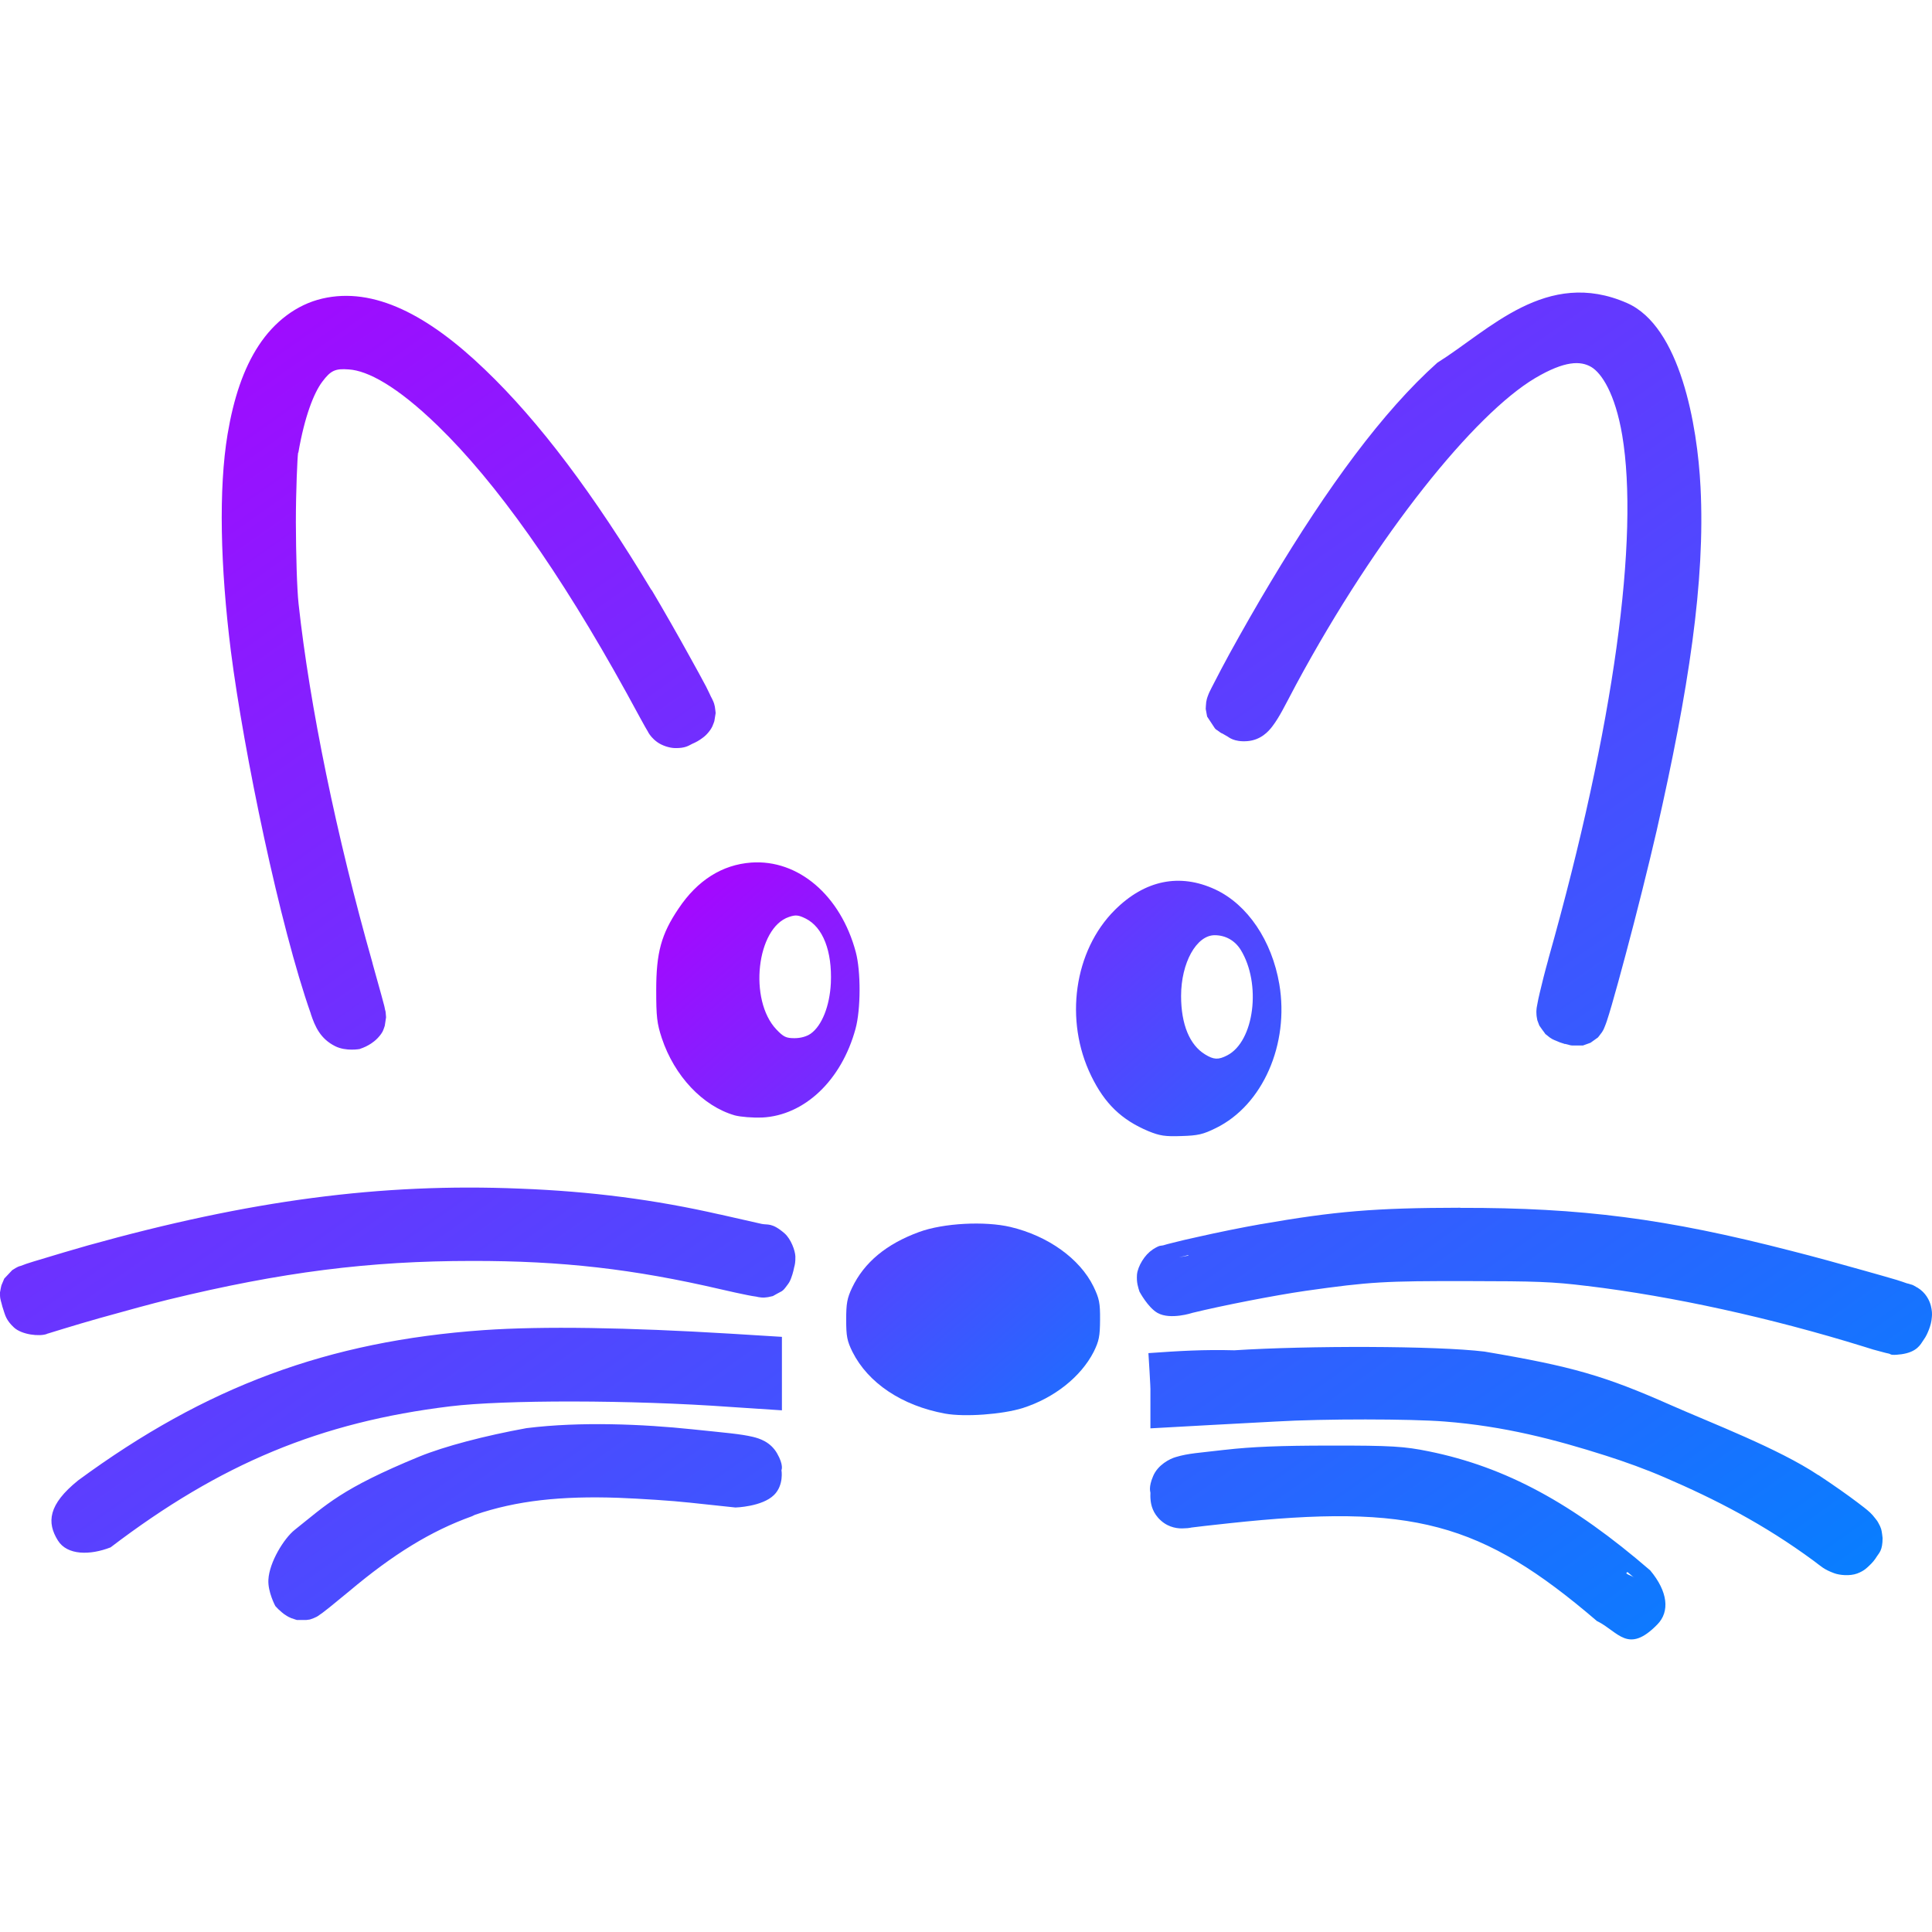 <svg xmlns="http://www.w3.org/2000/svg" xmlns:xlink="http://www.w3.org/1999/xlink" width="64" height="64" viewBox="0 0 64 64" version="1.1"><defs><linearGradient id="linear0" x1="0%" x2="100%" y1="0%" y2="100%"><stop offset="0%" style="stop-color:#ae00ff; stop-opacity:1"/><stop offset="100%" style="stop-color:#0084ff; stop-opacity:1"/></linearGradient></defs><g id="surface1"><path style=" stroke:none;fill-rule:nonzero;fill:url(#linear0);" d="M 31.309 46.828 C 29.879 46.566 28.758 45.816 28.238 44.781 C 28.062 44.422 28.031 44.27 28.031 43.715 C 28.031 43.18 28.062 43.004 28.227 42.656 C 28.629 41.816 29.363 41.207 30.453 40.809 C 31.254 40.516 32.625 40.445 33.473 40.645 C 34.719 40.941 35.77 41.695 36.223 42.617 C 36.414 43.016 36.445 43.156 36.441 43.715 C 36.438 44.27 36.406 44.422 36.23 44.781 C 35.805 45.609 34.926 46.309 33.875 46.645 C 33.195 46.855 31.957 46.945 31.309 46.828 Z M 38.047 37.473 C 37.152 37.098 36.594 36.559 36.148 35.641 C 35.25 33.801 35.578 31.492 36.93 30.145 C 37.926 29.152 39.082 28.918 40.258 29.465 C 41.328 29.965 42.133 31.16 42.379 32.602 C 42.715 34.59 41.828 36.609 40.281 37.367 C 39.855 37.578 39.688 37.617 39.137 37.633 C 38.594 37.652 38.422 37.625 38.047 37.473 Z M 40.652 34.961 C 41.551 34.5 41.793 32.586 41.098 31.461 C 40.906 31.156 40.598 30.98 40.238 30.98 C 39.633 30.98 39.125 31.895 39.125 32.992 C 39.125 33.93 39.406 34.617 39.922 34.93 C 40.207 35.105 40.359 35.113 40.652 34.961 Z M 24.344 36.949 C 23.281 36.645 22.34 35.645 21.922 34.387 C 21.762 33.902 21.738 33.68 21.738 32.801 C 21.738 31.559 21.902 30.949 22.48 30.094 C 23.105 29.16 23.922 28.645 24.883 28.574 C 26.445 28.461 27.848 29.664 28.348 31.535 C 28.52 32.172 28.516 33.441 28.34 34.082 C 27.875 35.789 26.648 36.953 25.242 37.02 C 24.941 37.031 24.539 37 24.344 36.949 Z M 26.855 34.242 C 27.227 33.977 27.484 33.328 27.523 32.57 C 27.57 31.508 27.262 30.711 26.684 30.426 C 26.445 30.309 26.355 30.301 26.137 30.375 C 25.062 30.73 24.793 33.129 25.719 34.102 C 25.957 34.352 26.043 34.391 26.32 34.391 C 26.523 34.391 26.719 34.336 26.855 34.242 Z M 26.855 34.242 "/><path style=" stroke:none;fill-rule:nonzero;fill:url(#linear0);" d="M 47.613 12.016 C 45.805 13.633 43.98 16.129 42.094 19.277 C 41.656 20.004 41.137 20.914 40.727 21.66 C 40.523 22.031 40.352 22.363 40.223 22.613 C 40.16 22.738 40.105 22.836 40.062 22.93 C 40.039 22.977 40.027 23.016 40 23.086 C 39.988 23.121 39.973 23.16 39.957 23.258 C 39.949 23.305 39.941 23.484 39.941 23.484 C 39.941 23.488 39.988 23.738 39.988 23.738 C 39.988 23.738 40.246 24.129 40.246 24.129 L 40.285 24.168 L 40.32 24.188 C 40.512 24.332 40.449 24.273 40.496 24.301 C 40.547 24.328 40.598 24.363 40.66 24.395 C 40.699 24.414 40.871 24.586 41.32 24.551 C 41.77 24.516 42.027 24.223 42.148 24.062 C 42.391 23.742 42.543 23.414 42.938 22.672 C 45.633 17.676 48.848 13.723 50.844 12.531 C 51.844 11.938 52.363 11.953 52.711 12.156 C 53.055 12.359 53.504 13.039 53.738 14.418 C 54.301 17.777 53.488 24 51.289 31.777 L 51.289 31.785 C 51.172 32.203 51.078 32.582 51.008 32.879 C 50.973 33.027 50.945 33.152 50.926 33.266 C 50.918 33.32 50.902 33.371 50.898 33.449 C 50.895 33.488 50.891 33.527 50.898 33.613 C 50.898 33.656 50.926 33.793 50.926 33.797 C 50.926 33.797 50.992 33.973 50.992 33.973 C 50.992 33.977 51.176 34.234 51.18 34.234 L 51.191 34.254 L 51.215 34.27 C 51.398 34.43 51.465 34.441 51.547 34.477 C 51.633 34.516 51.711 34.547 51.809 34.574 L 51.828 34.582 L 51.852 34.582 C 51.898 34.59 51.934 34.605 51.961 34.609 L 52.016 34.625 L 52.074 34.633 C 52.074 34.633 52.438 34.633 52.438 34.633 C 52.438 34.633 52.688 34.543 52.688 34.543 C 52.688 34.543 52.93 34.367 52.934 34.367 C 52.934 34.367 53.008 34.277 53.027 34.246 C 53.051 34.219 53.066 34.195 53.078 34.176 C 53.129 34.094 53.137 34.062 53.152 34.027 C 53.184 33.953 53.203 33.895 53.227 33.828 C 53.273 33.688 53.328 33.512 53.391 33.293 C 53.516 32.859 53.68 32.27 53.855 31.609 C 54.211 30.281 54.613 28.672 54.879 27.516 C 55.934 22.871 56.492 19.258 56.332 16.133 C 56.23 14.094 55.66 10.812 53.898 10.039 C 51.23 8.867 49.328 10.945 47.613 12.016 Z M 10.676 9.891 C 9.82 10.09 9.086 10.66 8.574 11.438 C 8.062 12.215 7.738 13.199 7.539 14.383 C 7.238 16.184 7.297 18.773 7.648 21.57 C 8.078 24.934 9.273 30.684 10.297 33.582 C 10.297 33.582 10.297 33.586 10.297 33.59 C 10.438 34.012 10.613 34.41 11.102 34.656 C 11.461 34.836 11.918 34.75 11.918 34.75 L 11.934 34.742 C 12.062 34.699 12.172 34.648 12.297 34.566 C 12.359 34.523 12.426 34.477 12.516 34.383 C 12.562 34.332 12.617 34.273 12.672 34.176 C 12.699 34.125 12.746 33.984 12.746 33.98 C 12.746 33.98 12.789 33.703 12.789 33.699 C 12.789 33.699 12.781 33.578 12.777 33.551 C 12.773 33.527 12.77 33.512 12.77 33.5 C 12.762 33.477 12.758 33.461 12.754 33.441 C 12.746 33.406 12.742 33.367 12.73 33.324 C 12.707 33.234 12.676 33.117 12.637 32.977 C 12.559 32.691 12.453 32.316 12.34 31.91 L 12.34 31.902 C 11.145 27.695 10.258 23.375 9.891 20.004 C 9.836 19.5 9.805 18.359 9.801 17.305 C 9.801 16.246 9.852 15.137 9.875 14.996 L 9.883 14.996 C 10.09 13.797 10.395 13.02 10.676 12.645 C 10.957 12.27 11.109 12.203 11.555 12.238 C 12.172 12.277 13.141 12.781 14.508 14.109 C 16.434 15.98 18.527 18.918 20.75 22.945 C 20.926 23.27 21.094 23.578 21.223 23.812 C 21.352 24.043 21.398 24.133 21.473 24.254 L 21.473 24.262 L 21.48 24.27 C 21.527 24.348 21.609 24.465 21.77 24.582 C 21.93 24.699 22.176 24.777 22.355 24.781 C 22.703 24.789 22.812 24.699 22.93 24.641 C 23.059 24.586 23.164 24.527 23.277 24.441 C 23.336 24.398 23.395 24.348 23.473 24.254 C 23.508 24.211 23.551 24.156 23.598 24.062 C 23.621 24.016 23.664 23.887 23.664 23.887 C 23.664 23.883 23.707 23.621 23.707 23.621 C 23.707 23.617 23.688 23.449 23.68 23.406 C 23.668 23.363 23.664 23.332 23.656 23.309 C 23.641 23.262 23.629 23.238 23.617 23.211 C 23.598 23.16 23.574 23.125 23.551 23.078 C 23.508 22.988 23.457 22.875 23.391 22.746 C 23.254 22.492 23.078 22.16 22.871 21.793 C 22.465 21.055 21.965 20.18 21.586 19.543 L 21.578 19.543 C 19.676 16.383 17.871 13.969 16.059 12.238 C 14.188 10.441 12.387 9.492 10.676 9.891 Z M 17.227 39.375 C 12.621 39.184 8.27 39.762 2.906 41.258 C 2.359 41.414 1.82 41.574 1.398 41.703 C 1.188 41.766 1.004 41.82 0.867 41.867 C 0.797 41.891 0.746 41.914 0.688 41.934 C 0.66 41.941 0.637 41.945 0.602 41.961 C 0.582 41.969 0.559 41.984 0.527 42 C 0.504 42.012 0.449 42.047 0.406 42.074 C 0.383 42.102 0.141 42.355 0.141 42.355 C 0.141 42.355 0.047 42.574 0.047 42.578 C 0.047 42.578 0.004 42.762 0 42.812 C -0.004 42.918 0.004 42.961 0.008 43 C 0.02 43.074 0.035 43.117 0.047 43.16 C 0.066 43.246 0.09 43.324 0.121 43.414 L 0.121 43.418 C 0.172 43.562 0.203 43.734 0.461 43.973 C 0.719 44.215 1.312 44.281 1.555 44.188 L 1.562 44.18 L 1.57 44.18 C 1.555 44.188 2.453 43.902 3.301 43.664 C 4.148 43.426 5.082 43.172 5.578 43.051 C 9.332 42.137 12.234 41.77 15.637 41.77 C 18.609 41.766 20.977 42.035 23.883 42.711 C 24.219 42.789 24.523 42.855 24.758 42.902 C 24.875 42.926 24.969 42.941 25.055 42.953 C 25.094 42.961 25.133 42.973 25.188 42.977 C 25.211 42.98 25.242 42.984 25.305 42.984 C 25.336 42.984 25.441 42.969 25.445 42.969 C 25.445 42.969 25.598 42.934 25.602 42.934 C 25.602 42.93 25.902 42.77 25.902 42.77 L 25.941 42.738 L 25.977 42.703 C 25.977 42.703 26.086 42.57 26.109 42.531 C 26.137 42.492 26.152 42.465 26.164 42.441 C 26.188 42.395 26.195 42.367 26.207 42.34 C 26.227 42.289 26.238 42.254 26.25 42.215 C 26.273 42.137 26.293 42.059 26.309 41.977 L 26.309 41.969 L 26.316 41.953 C 26.328 41.895 26.352 41.82 26.348 41.621 C 26.34 41.426 26.203 41.047 25.992 40.859 C 25.57 40.492 25.43 40.586 25.23 40.543 C 25.016 40.496 24.387 40.352 23.848 40.23 L 23.84 40.23 C 21.703 39.742 19.578 39.465 17.227 39.375 Z M 48.375 40.008 C 45.535 40.012 44.223 40.125 41.777 40.551 L 41.77 40.551 C 41.129 40.664 40.34 40.824 39.684 40.973 C 39.355 41.043 39.066 41.113 38.836 41.172 C 38.719 41.199 38.621 41.227 38.531 41.254 C 38.441 41.277 38.441 41.23 38.176 41.395 L 38.176 41.402 C 37.926 41.555 37.688 41.949 37.664 42.223 C 37.645 42.492 37.703 42.645 37.746 42.785 C 37.746 42.785 38.023 43.309 38.344 43.492 C 38.773 43.734 39.508 43.488 39.508 43.488 C 40.5 43.246 42.219 42.91 43.242 42.762 C 45.391 42.457 45.879 42.434 48.605 42.438 C 50.891 42.441 51.414 42.457 52.562 42.598 L 52.57 42.598 C 55.414 42.941 58.652 43.652 61.742 44.609 C 61.953 44.68 62.16 44.738 62.332 44.781 C 62.418 44.805 62.492 44.824 62.57 44.84 C 62.648 44.855 62.594 44.91 62.969 44.863 L 62.977 44.863 C 63.512 44.789 63.621 44.531 63.715 44.395 C 63.812 44.262 63.855 44.152 63.902 44.035 C 63.945 43.914 63.984 43.801 63.996 43.621 C 64.004 43.531 64.004 43.414 63.961 43.25 C 63.918 43.086 63.801 42.824 63.516 42.652 L 63.508 42.652 L 63.5 42.645 C 63.324 42.539 63.336 42.562 63.293 42.547 C 63.254 42.531 63.215 42.523 63.168 42.512 C 63.078 42.48 62.965 42.441 62.828 42.398 C 62.555 42.316 62.191 42.215 61.793 42.102 C 60.992 41.875 60.039 41.613 59.344 41.438 C 55.199 40.367 52.387 40.004 48.375 40.012 Z M 39.359 41.578 L 39.367 41.594 C 39.273 41.613 39.145 41.629 39.055 41.652 Z M 16.023 44.062 C 10.863 44.426 6.82 45.93 2.59 49.039 C 1.59 49.844 1.547 50.438 1.918 51.031 C 2.227 51.527 2.988 51.523 3.664 51.258 C 7.305 48.484 10.617 47.109 14.918 46.586 C 16.672 46.371 20.891 46.367 24.23 46.609 L 25.902 46.719 L 25.902 44.285 L 24.203 44.18 C 20.785 43.973 17.98 43.926 16.023 44.062 Z M 40.891 44.73 C 39.879 44.703 39.078 44.75 38.043 44.824 C 38.043 44.824 38.121 46.039 38.109 46.082 L 38.109 47.316 L 40.078 47.207 C 40.609 47.176 41.59 47.125 42.258 47.09 C 43.855 46.996 46.73 47 47.859 47.09 C 49.816 47.242 51.512 47.684 53.191 48.219 C 53.84 48.426 54.523 48.672 55.152 48.945 C 56.809 49.66 58.426 50.484 60.09 51.711 C 60.324 51.883 60.41 51.988 60.766 52.117 C 60.941 52.18 61.273 52.215 61.52 52.125 C 61.762 52.035 61.855 51.922 61.91 51.875 C 62.023 51.77 62.102 51.676 62.176 51.555 C 62.25 51.438 62.363 51.359 62.363 50.949 C 62.363 50.945 62.34 50.727 62.316 50.652 C 62.293 50.578 62.266 50.527 62.242 50.484 C 62.199 50.395 62.16 50.348 62.125 50.305 C 62.059 50.219 62.008 50.16 61.949 50.105 C 61.832 49.996 61.695 49.895 61.535 49.773 C 61.215 49.531 60.781 49.223 60.238 48.863 L 60.23 48.863 C 58.91 47.984 56.703 47.145 55.359 46.551 C 53.152 45.574 52.094 45.266 49.176 44.773 C 47.574 44.578 43.316 44.574 40.891 44.73 Z M 17.441 47.309 C 16.066 47.559 14.723 47.91 13.883 48.254 C 11.293 49.32 10.82 49.84 9.766 50.676 C 9.41 50.957 8.922 51.746 8.891 52.328 C 8.867 52.734 9.121 53.203 9.121 53.203 C 9.191 53.281 9.254 53.344 9.336 53.41 C 9.375 53.445 9.418 53.477 9.492 53.523 C 9.527 53.547 9.57 53.57 9.652 53.605 C 9.695 53.621 9.828 53.664 9.832 53.664 C 9.832 53.664 10.098 53.664 10.148 53.664 C 10.211 53.656 10.266 53.648 10.266 53.648 C 10.27 53.648 10.387 53.605 10.387 53.605 C 10.387 53.605 10.465 53.57 10.488 53.559 C 10.535 53.535 10.559 53.516 10.578 53.5 C 10.617 53.473 10.648 53.453 10.684 53.426 C 10.746 53.379 10.82 53.32 10.91 53.25 C 11.09 53.105 11.324 52.914 11.578 52.703 C 13.023 51.488 14.277 50.715 15.629 50.23 C 15.664 50.219 15.699 50.191 15.734 50.18 C 17.113 49.707 18.594 49.551 20.488 49.617 C 21.211 49.645 22.297 49.715 22.805 49.773 L 22.812 49.773 C 23.367 49.832 24.051 49.906 24.363 49.938 C 24.363 49.938 25.246 49.914 25.641 49.523 C 25.973 49.195 25.887 48.699 25.887 48.699 L 25.887 48.691 C 25.891 48.703 25.965 48.531 25.742 48.145 C 25.52 47.758 25.148 47.648 24.941 47.598 C 24.527 47.5 24.055 47.465 22.938 47.348 C 21.301 47.176 19.227 47.086 17.441 47.309 Z M 44.055 47.887 C 42.41 47.887 41.461 47.926 40.582 48.027 L 40.574 48.027 C 39.719 48.129 39.367 48.141 38.953 48.266 C 38.746 48.324 38.355 48.527 38.199 48.898 C 38.039 49.27 38.109 49.418 38.109 49.449 C 38.109 49.516 38.102 49.582 38.117 49.715 C 38.133 49.844 38.18 50.125 38.457 50.371 C 38.734 50.621 39.055 50.637 39.195 50.629 C 39.32 50.625 39.375 50.621 39.434 50.609 L 39.465 50.602 C 39.578 50.586 40.148 50.52 40.707 50.461 C 46.789 49.805 49.062 50.41 52.91 53.707 C 52.91 53.707 52.914 53.707 52.918 53.707 C 53.613 54.055 53.93 54.805 54.898 53.816 C 55.324 53.387 55.25 52.719 54.664 52.02 C 52.098 49.805 49.891 48.598 47.332 48.078 C 46.527 47.914 46.094 47.883 44.055 47.887 Z M 53.91 52.074 L 54.137 52.266 C 54.047 52.188 53.961 52.191 53.871 52.117 Z M 53.91 52.074 "/></g></svg>

